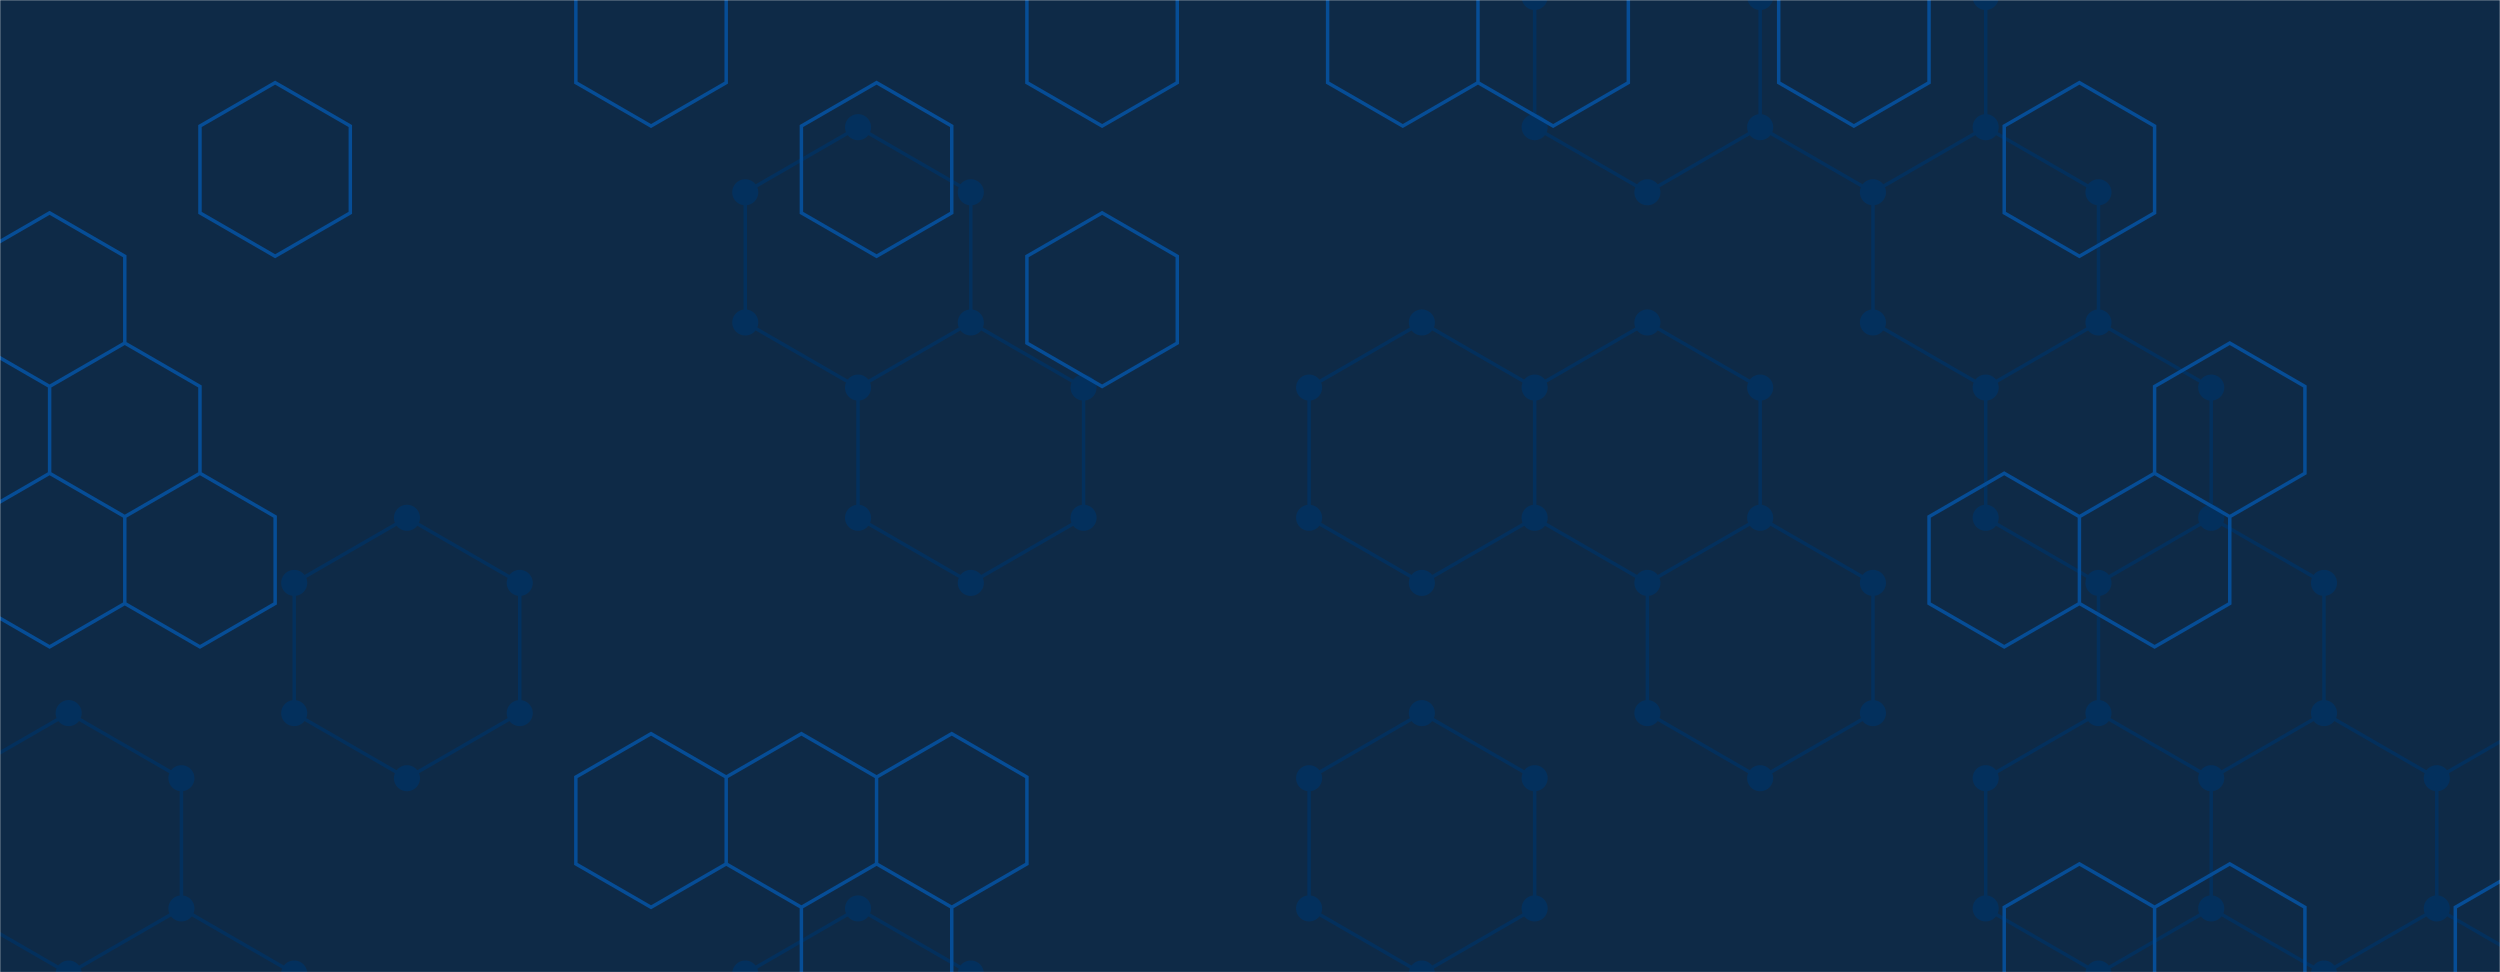 <svg xmlns="http://www.w3.org/2000/svg" version="1.1" xmlns:xlink="http://www.w3.org/1999/xlink" xmlns:svgjs="http://svgjs.com/svgjs" width="1440" height="560" preserveAspectRatio="none" viewBox="0 0 1440 560">
    <g mask="url(&quot;#SvgjsMask1000&quot;)" fill="none">
        <rect width="1440" height="560" x="0" y="0" fill="#0e2a47"></rect>
        <path d="M39.55 410.75L104.5 448.25L104.5 523.25L39.55 560.75L-25.4 523.25L-25.4 448.25zM104.5 523.25L169.46 560.75L169.46 635.75L104.5 673.25L39.55 635.75L39.55 560.75zM234.41 298.25L299.37 335.75L299.37 410.75L234.41 448.25L169.46 410.75L169.46 335.75zM494.23 73.25L559.18 110.75L559.18 185.75L494.23 223.25L429.27 185.75L429.27 110.75zM494.23 523.25L559.18 560.75L559.18 635.75L494.23 673.25L429.27 635.75L429.27 560.75zM559.18 185.75L624.13 223.25L624.13 298.25L559.18 335.75L494.23 298.25L494.23 223.25zM818.99 185.75L883.95 223.25L883.95 298.25L818.99 335.75L754.04 298.25L754.04 223.25zM818.99 410.75L883.95 448.25L883.95 523.25L818.99 560.75L754.04 523.25L754.04 448.25zM948.9 -39.25L1013.86 -1.75L1013.86 73.25L948.9 110.75L883.95 73.25L883.95 -1.75zM948.9 185.75L1013.86 223.25L1013.86 298.25L948.9 335.75L883.95 298.25L883.95 223.25zM1013.86 298.25L1078.81 335.75L1078.81 410.75L1013.86 448.25L948.9 410.75L948.9 335.75zM1078.81 -39.25L1143.76 -1.75L1143.76 73.25L1078.81 110.75L1013.86 73.25L1013.86 -1.75zM1143.76 73.25L1208.72 110.75L1208.72 185.75L1143.76 223.25L1078.81 185.75L1078.81 110.75zM1208.72 185.75L1273.67 223.25L1273.67 298.25L1208.72 335.75L1143.76 298.25L1143.76 223.25zM1273.67 298.25L1338.62 335.75L1338.62 410.75L1273.67 448.25L1208.72 410.75L1208.72 335.75zM1208.72 410.75L1273.67 448.25L1273.67 523.25L1208.72 560.75L1143.76 523.25L1143.76 448.25zM1338.63 410.75L1403.58 448.25L1403.58 523.25L1338.63 560.75L1273.67 523.25L1273.67 448.25zM1468.53 410.75L1533.49 448.25L1533.49 523.25L1468.53 560.75L1403.58 523.25L1403.58 448.25z" stroke="#03305d" stroke-width="2"></path>
        <path d="M32.05 410.75 a7.5 7.5 0 1 0 15 0 a7.5 7.5 0 1 0 -15 0zM97 448.25 a7.5 7.5 0 1 0 15 0 a7.5 7.5 0 1 0 -15 0zM97 523.25 a7.5 7.5 0 1 0 15 0 a7.5 7.5 0 1 0 -15 0zM32.05 560.75 a7.5 7.5 0 1 0 15 0 a7.5 7.5 0 1 0 -15 0zM-32.9 523.25 a7.5 7.5 0 1 0 15 0 a7.5 7.5 0 1 0 -15 0zM-32.9 448.25 a7.5 7.5 0 1 0 15 0 a7.5 7.5 0 1 0 -15 0zM161.96 560.75 a7.5 7.5 0 1 0 15 0 a7.5 7.5 0 1 0 -15 0zM161.96 635.75 a7.5 7.5 0 1 0 15 0 a7.5 7.5 0 1 0 -15 0zM97 673.25 a7.5 7.5 0 1 0 15 0 a7.5 7.5 0 1 0 -15 0zM32.05 635.75 a7.5 7.5 0 1 0 15 0 a7.5 7.5 0 1 0 -15 0zM226.91 298.25 a7.5 7.5 0 1 0 15 0 a7.5 7.5 0 1 0 -15 0zM291.87 335.75 a7.5 7.5 0 1 0 15 0 a7.5 7.5 0 1 0 -15 0zM291.87 410.75 a7.5 7.5 0 1 0 15 0 a7.5 7.5 0 1 0 -15 0zM226.91 448.25 a7.5 7.5 0 1 0 15 0 a7.5 7.5 0 1 0 -15 0zM161.96 410.75 a7.5 7.5 0 1 0 15 0 a7.5 7.5 0 1 0 -15 0zM161.96 335.75 a7.5 7.5 0 1 0 15 0 a7.5 7.5 0 1 0 -15 0zM486.73 73.25 a7.5 7.5 0 1 0 15 0 a7.5 7.5 0 1 0 -15 0zM551.68 110.75 a7.5 7.5 0 1 0 15 0 a7.5 7.5 0 1 0 -15 0zM551.68 185.75 a7.5 7.5 0 1 0 15 0 a7.5 7.5 0 1 0 -15 0zM486.73 223.25 a7.5 7.5 0 1 0 15 0 a7.5 7.5 0 1 0 -15 0zM421.77 185.75 a7.5 7.5 0 1 0 15 0 a7.5 7.5 0 1 0 -15 0zM421.77 110.75 a7.5 7.5 0 1 0 15 0 a7.5 7.5 0 1 0 -15 0zM486.73 523.25 a7.5 7.5 0 1 0 15 0 a7.5 7.5 0 1 0 -15 0zM551.68 560.75 a7.5 7.5 0 1 0 15 0 a7.5 7.5 0 1 0 -15 0zM551.68 635.75 a7.5 7.5 0 1 0 15 0 a7.5 7.5 0 1 0 -15 0zM486.73 673.25 a7.5 7.5 0 1 0 15 0 a7.5 7.5 0 1 0 -15 0zM421.77 635.75 a7.5 7.5 0 1 0 15 0 a7.5 7.5 0 1 0 -15 0zM421.77 560.75 a7.5 7.5 0 1 0 15 0 a7.5 7.5 0 1 0 -15 0zM616.63 223.25 a7.5 7.5 0 1 0 15 0 a7.5 7.5 0 1 0 -15 0zM616.63 298.25 a7.5 7.5 0 1 0 15 0 a7.5 7.5 0 1 0 -15 0zM551.68 335.75 a7.5 7.5 0 1 0 15 0 a7.5 7.5 0 1 0 -15 0zM486.73 298.25 a7.5 7.5 0 1 0 15 0 a7.5 7.5 0 1 0 -15 0zM811.49 185.75 a7.5 7.5 0 1 0 15 0 a7.5 7.5 0 1 0 -15 0zM876.45 223.25 a7.5 7.5 0 1 0 15 0 a7.5 7.5 0 1 0 -15 0zM876.45 298.25 a7.5 7.5 0 1 0 15 0 a7.5 7.5 0 1 0 -15 0zM811.49 335.75 a7.5 7.5 0 1 0 15 0 a7.5 7.5 0 1 0 -15 0zM746.54 298.25 a7.5 7.5 0 1 0 15 0 a7.5 7.5 0 1 0 -15 0zM746.54 223.25 a7.5 7.5 0 1 0 15 0 a7.5 7.5 0 1 0 -15 0zM811.49 410.75 a7.5 7.5 0 1 0 15 0 a7.5 7.5 0 1 0 -15 0zM876.45 448.25 a7.5 7.5 0 1 0 15 0 a7.5 7.5 0 1 0 -15 0zM876.45 523.25 a7.5 7.5 0 1 0 15 0 a7.5 7.5 0 1 0 -15 0zM811.49 560.75 a7.5 7.5 0 1 0 15 0 a7.5 7.5 0 1 0 -15 0zM746.54 523.25 a7.5 7.5 0 1 0 15 0 a7.5 7.5 0 1 0 -15 0zM746.54 448.25 a7.5 7.5 0 1 0 15 0 a7.5 7.5 0 1 0 -15 0zM941.4 -39.25 a7.5 7.5 0 1 0 15 0 a7.5 7.5 0 1 0 -15 0zM1006.36 -1.75 a7.5 7.5 0 1 0 15 0 a7.5 7.5 0 1 0 -15 0zM1006.36 73.25 a7.5 7.5 0 1 0 15 0 a7.5 7.5 0 1 0 -15 0zM941.4 110.75 a7.5 7.5 0 1 0 15 0 a7.5 7.5 0 1 0 -15 0zM876.45 73.25 a7.5 7.5 0 1 0 15 0 a7.5 7.5 0 1 0 -15 0zM876.45 -1.75 a7.5 7.5 0 1 0 15 0 a7.5 7.5 0 1 0 -15 0zM941.4 185.75 a7.5 7.5 0 1 0 15 0 a7.5 7.5 0 1 0 -15 0zM1006.36 223.25 a7.5 7.5 0 1 0 15 0 a7.5 7.5 0 1 0 -15 0zM1006.36 298.25 a7.5 7.5 0 1 0 15 0 a7.5 7.5 0 1 0 -15 0zM941.4 335.75 a7.5 7.5 0 1 0 15 0 a7.5 7.5 0 1 0 -15 0zM1071.31 335.75 a7.5 7.5 0 1 0 15 0 a7.5 7.5 0 1 0 -15 0zM1071.31 410.75 a7.5 7.5 0 1 0 15 0 a7.5 7.5 0 1 0 -15 0zM1006.36 448.25 a7.5 7.5 0 1 0 15 0 a7.5 7.5 0 1 0 -15 0zM941.4 410.75 a7.5 7.5 0 1 0 15 0 a7.5 7.5 0 1 0 -15 0zM1071.31 -39.25 a7.5 7.5 0 1 0 15 0 a7.5 7.5 0 1 0 -15 0zM1136.26 -1.75 a7.5 7.5 0 1 0 15 0 a7.5 7.5 0 1 0 -15 0zM1136.26 73.25 a7.5 7.5 0 1 0 15 0 a7.5 7.5 0 1 0 -15 0zM1071.31 110.75 a7.5 7.5 0 1 0 15 0 a7.5 7.5 0 1 0 -15 0zM1201.22 110.75 a7.5 7.5 0 1 0 15 0 a7.5 7.5 0 1 0 -15 0zM1201.22 185.75 a7.5 7.5 0 1 0 15 0 a7.5 7.5 0 1 0 -15 0zM1136.26 223.25 a7.5 7.5 0 1 0 15 0 a7.5 7.5 0 1 0 -15 0zM1071.31 185.75 a7.5 7.5 0 1 0 15 0 a7.5 7.5 0 1 0 -15 0zM1266.17 223.25 a7.5 7.5 0 1 0 15 0 a7.5 7.5 0 1 0 -15 0zM1266.17 298.25 a7.5 7.5 0 1 0 15 0 a7.5 7.5 0 1 0 -15 0zM1201.22 335.75 a7.5 7.5 0 1 0 15 0 a7.5 7.5 0 1 0 -15 0zM1136.26 298.25 a7.5 7.5 0 1 0 15 0 a7.5 7.5 0 1 0 -15 0zM1331.12 335.75 a7.5 7.5 0 1 0 15 0 a7.5 7.5 0 1 0 -15 0zM1331.12 410.75 a7.5 7.5 0 1 0 15 0 a7.5 7.5 0 1 0 -15 0zM1266.17 448.25 a7.5 7.5 0 1 0 15 0 a7.5 7.5 0 1 0 -15 0zM1201.22 410.75 a7.5 7.5 0 1 0 15 0 a7.5 7.5 0 1 0 -15 0zM1266.17 523.25 a7.5 7.5 0 1 0 15 0 a7.5 7.5 0 1 0 -15 0zM1201.22 560.75 a7.5 7.5 0 1 0 15 0 a7.5 7.5 0 1 0 -15 0zM1136.26 523.25 a7.5 7.5 0 1 0 15 0 a7.5 7.5 0 1 0 -15 0zM1136.26 448.25 a7.5 7.5 0 1 0 15 0 a7.5 7.5 0 1 0 -15 0zM1331.13 410.75 a7.5 7.5 0 1 0 15 0 a7.5 7.5 0 1 0 -15 0zM1396.08 448.25 a7.5 7.5 0 1 0 15 0 a7.5 7.5 0 1 0 -15 0zM1396.08 523.25 a7.5 7.5 0 1 0 15 0 a7.5 7.5 0 1 0 -15 0zM1331.13 560.75 a7.5 7.5 0 1 0 15 0 a7.5 7.5 0 1 0 -15 0zM1461.03 410.75 a7.5 7.5 0 1 0 15 0 a7.5 7.5 0 1 0 -15 0zM1525.99 448.25 a7.5 7.5 0 1 0 15 0 a7.5 7.5 0 1 0 -15 0zM1525.99 523.25 a7.5 7.5 0 1 0 15 0 a7.5 7.5 0 1 0 -15 0zM1461.03 560.75 a7.5 7.5 0 1 0 15 0 a7.5 7.5 0 1 0 -15 0z" fill="#03305d"></path>
        <path d="M28.57 122.6L71.87 147.6L71.87 197.6L28.57 222.6L-14.73 197.6L-14.73 147.6zM71.87 197.6L115.18 222.6L115.18 272.6L71.87 297.6L28.57 272.6L28.57 222.6zM28.57 272.6L71.87 297.6L71.87 347.6L28.57 372.6L-14.73 347.6L-14.73 297.6zM158.48 47.6L201.78 72.6L201.78 122.6L158.48 147.6L115.18 122.6L115.18 72.6zM115.18 272.6L158.48 297.6L158.48 347.6L115.18 372.6L71.87 347.6L71.87 297.6zM374.99 -27.4L418.29 -2.4L418.29 47.6L374.99 72.6L331.69 47.6L331.69 -2.4zM374.99 422.6L418.29 447.6L418.29 497.6L374.99 522.6L331.69 497.6L331.69 447.6zM504.9 47.6L548.2 72.6L548.2 122.6L504.9 147.6L461.6 122.6L461.6 72.6zM461.6 422.6L504.9 447.6L504.9 497.6L461.6 522.6L418.29 497.6L418.29 447.6zM504.9 497.6L548.2 522.6L548.2 572.6L504.9 597.6L461.6 572.6L461.6 522.6zM548.2 422.6L591.5 447.6L591.5 497.6L548.2 522.6L504.9 497.6L504.9 447.6zM634.81 -27.4L678.11 -2.4L678.11 47.6L634.81 72.6L591.5 47.6L591.5 -2.4zM634.81 122.6L678.11 147.6L678.11 197.6L634.81 222.6L591.5 197.6L591.5 147.6zM808.02 -27.4L851.32 -2.4L851.32 47.6L808.02 72.6L764.71 47.6L764.71 -2.4zM894.62 -27.4L937.92 -2.4L937.92 47.6L894.62 72.6L851.32 47.6L851.32 -2.4zM1067.83 -27.4L1111.13 -2.4L1111.13 47.6L1067.83 72.6L1024.53 47.6L1024.53 -2.4zM1197.74 47.6L1241.04 72.6L1241.04 122.6L1197.74 147.6L1154.43 122.6L1154.43 72.6zM1154.43 272.6L1197.74 297.6L1197.74 347.6L1154.43 372.6L1111.13 347.6L1111.13 297.6zM1197.74 497.6L1241.04 522.6L1241.04 572.6L1197.74 597.6L1154.43 572.6L1154.43 522.6zM1284.34 197.6L1327.64 222.6L1327.64 272.6L1284.34 297.6L1241.04 272.6L1241.04 222.6zM1241.04 272.6L1284.34 297.6L1284.34 347.6L1241.04 372.6L1197.74 347.6L1197.74 297.6zM1284.34 497.6L1327.64 522.6L1327.64 572.6L1284.34 597.6L1241.04 572.6L1241.04 522.6zM1457.55 497.6L1500.86 522.6L1500.86 572.6L1457.55 597.6L1414.25 572.6L1414.25 522.6z" stroke="rgba(6, 80, 156, 0.93)" stroke-width="2"></path>
    </g>
    <defs>
        <mask id="SvgjsMask1000">
            <rect width="1440" height="560" fill="#ffffff"></rect>
        </mask>
    </defs>
</svg>